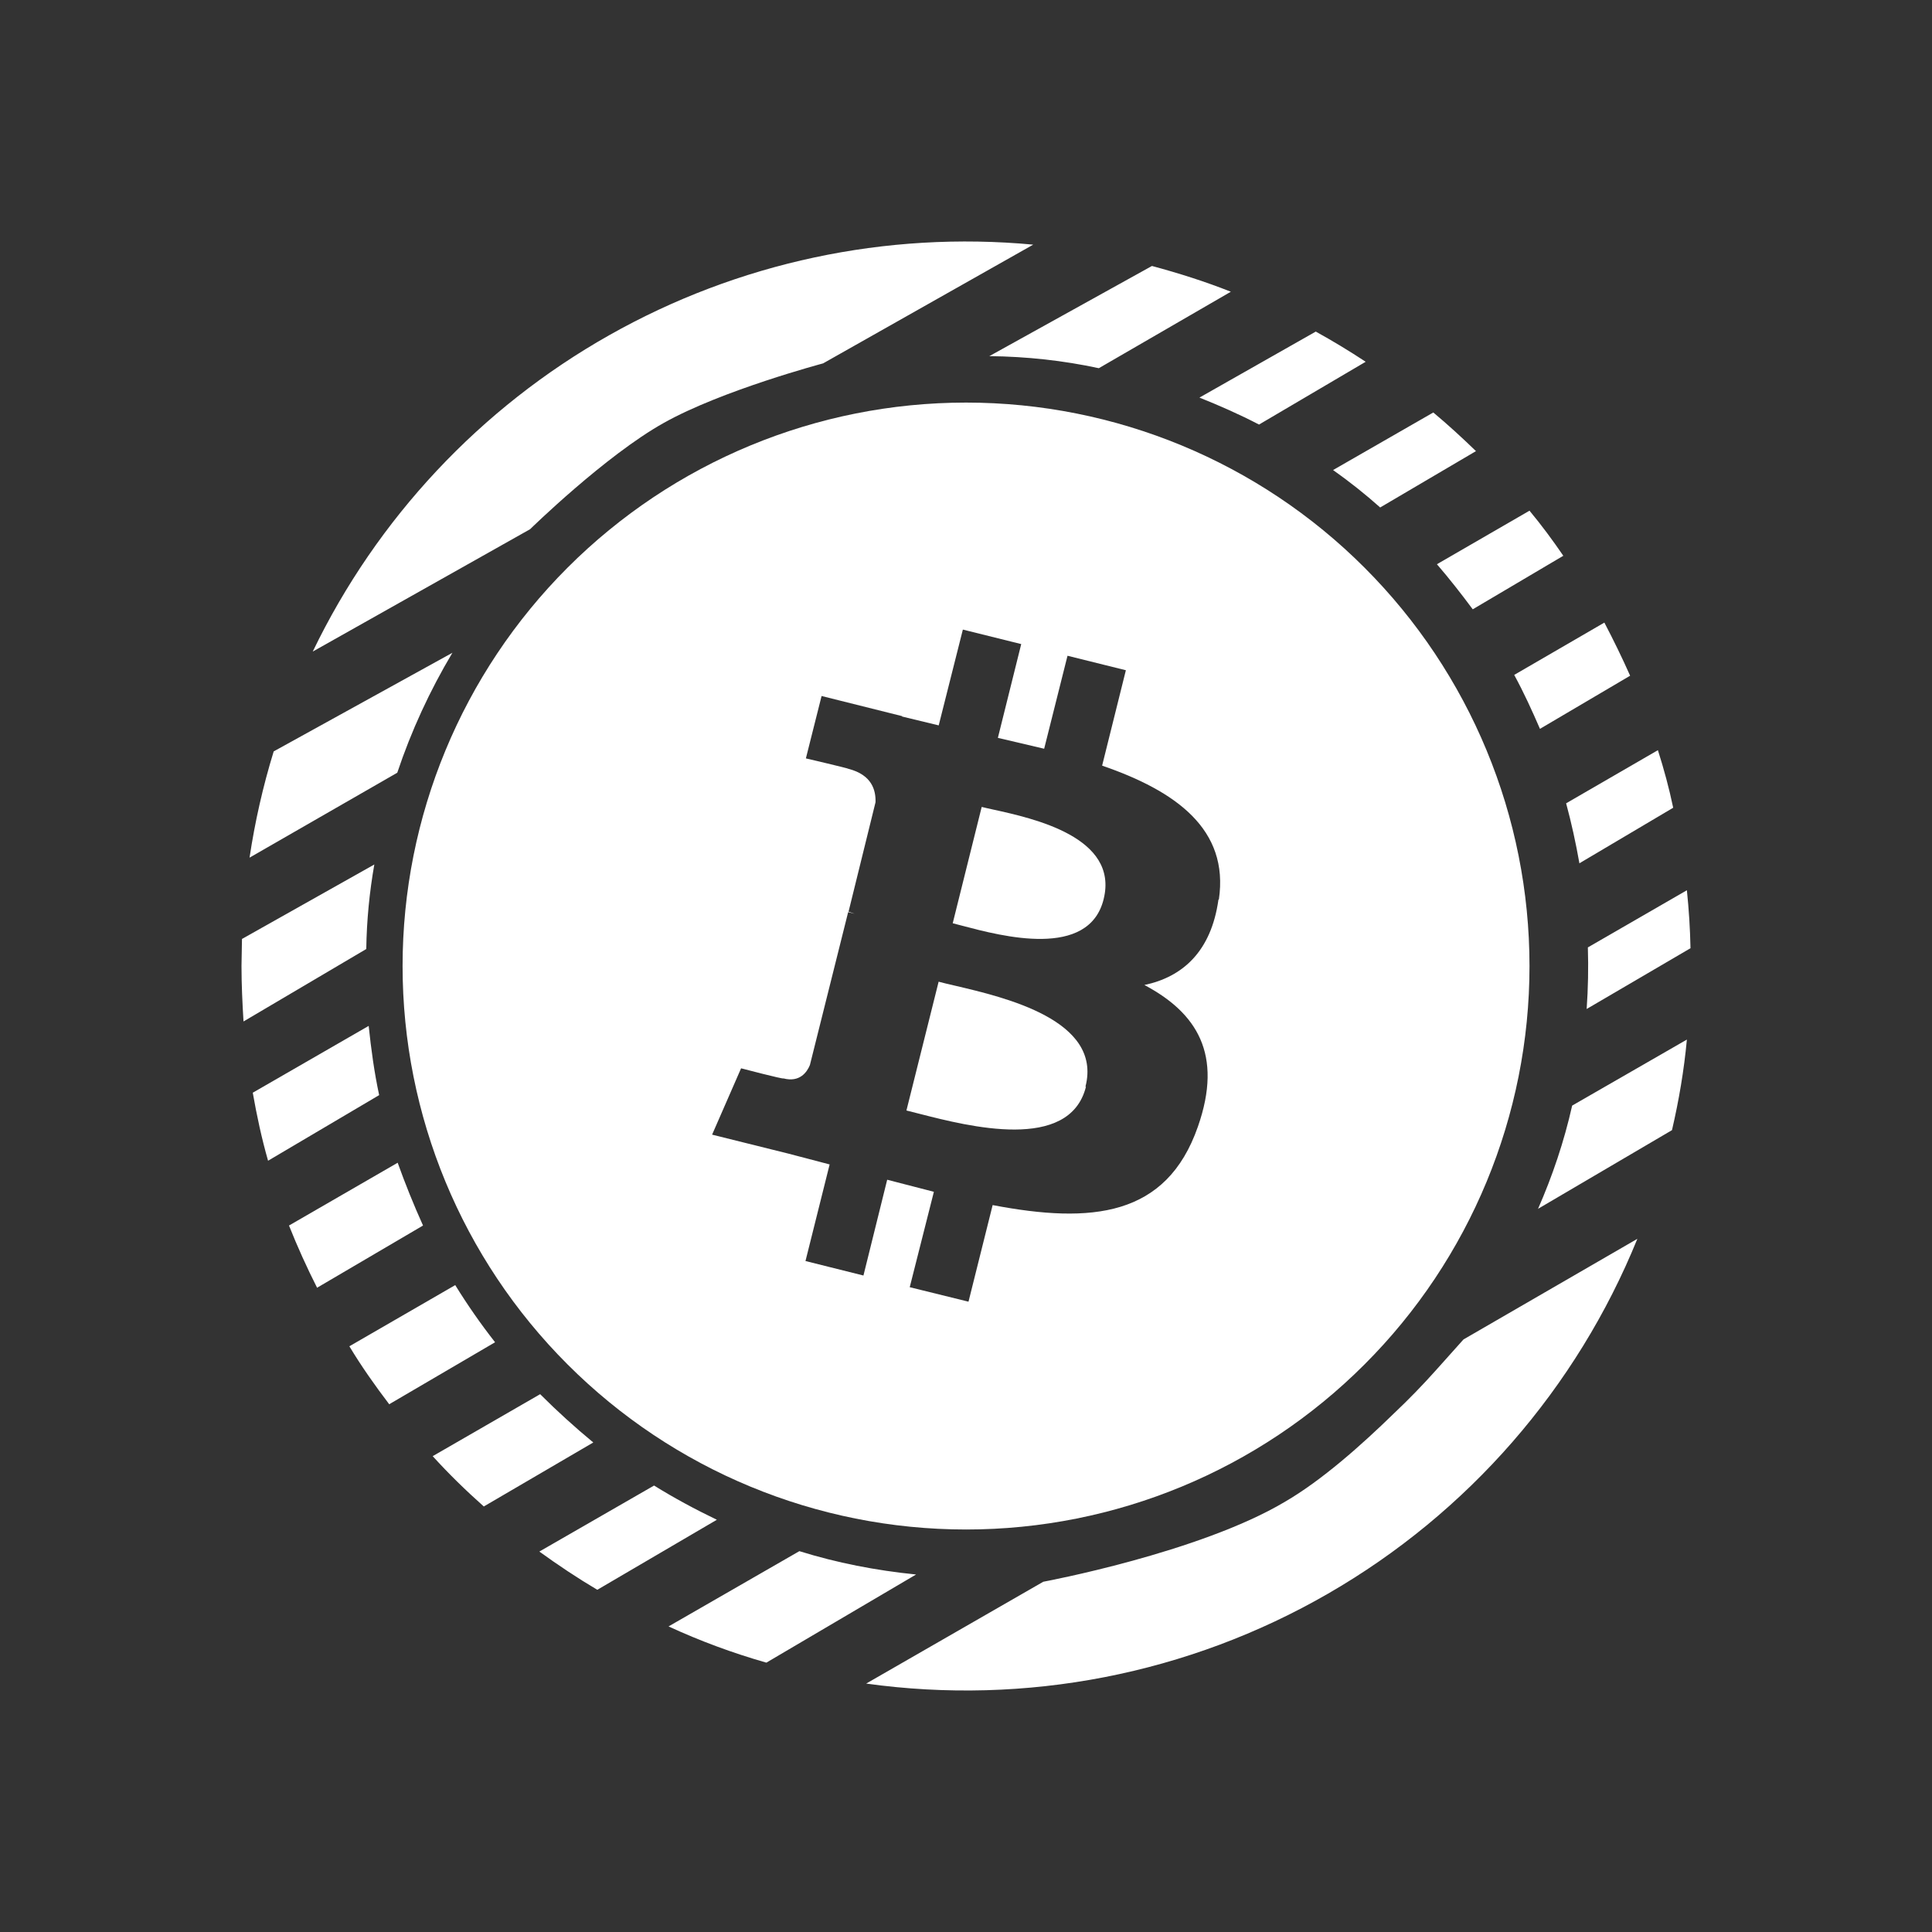<svg width="24" height="24" viewBox="0 0 24 24" fill="none" xmlns="http://www.w3.org/2000/svg">
<rect x="0" y="0" width="24" height="24" fill="#333333" stroke="none"/>
<path d="M11.426 13.837C12.028 13.991 13.286 14.314 13.49 13.5H13.485V13.495C13.693 12.672 12.483 12.39 11.866 12.245C11.786 12.227 11.716 12.21 11.66 12.195L11.26 13.795C11.307 13.806 11.363 13.821 11.426 13.837Z" fill="white"/>
<path d="M11.954 11.5C12.445 11.63 13.527 11.916 13.71 11.169C13.9 10.4 12.841 10.167 12.335 10.056C12.281 10.044 12.234 10.034 12.195 10.024L11.835 11.469C11.869 11.478 11.909 11.488 11.954 11.5Z" fill="white"/>
<path fill-rule="evenodd" clip-rule="evenodd" d="M7.051 7.051C5.738 8.364 5.001 10.144 5.001 12.001C5.001 13.857 5.738 15.638 7.051 16.95C8.364 18.263 10.144 19 12.001 19C13.857 19 15.638 18.263 16.95 16.95C18.263 15.638 19 13.857 19 12.001C19 10.144 18.263 8.364 16.95 7.051C15.638 5.738 13.857 5.001 12.001 5.001C10.144 5.001 8.364 5.738 7.051 7.051ZM13.691 9.511C14.606 9.826 15.271 10.301 15.141 11.175H15.136C15.046 11.82 14.691 12.136 14.216 12.236C14.866 12.581 15.196 13.095 14.881 13.995C14.491 15.115 13.561 15.205 12.331 14.97L12.031 16.17L11.301 15.99L11.601 14.805L11.021 14.655L10.726 15.845L10.006 15.665L10.306 14.465L9.791 14.33L8.846 14.095L9.206 13.271C9.206 13.271 9.741 13.411 9.731 13.396C9.936 13.45 10.026 13.316 10.061 13.23L10.536 11.331L10.616 11.351L10.541 11.325L10.876 9.966C10.881 9.816 10.831 9.626 10.541 9.551C10.546 9.546 10.011 9.421 10.011 9.421L10.206 8.646L11.206 8.896V8.901L11.661 9.011L11.961 7.821L12.686 8.001L12.396 9.166L12.971 9.301L13.261 8.146L13.986 8.326L13.691 9.511Z" fill="white"/>
<path d="M3 11.999L3.006 11.664L4.65 10.739C4.59 11.079 4.555 11.434 4.55 11.789L3.025 12.689C3.011 12.459 3 12.229 3 11.999ZM3.14 13.574C3.19 13.859 3.25 14.139 3.33 14.419L4.71 13.604C4.65 13.324 4.61 13.034 4.58 12.744L3.14 13.574ZM3.94 15.999C3.812 15.746 3.695 15.488 3.59 15.224L4.94 14.444C5.035 14.709 5.14 14.969 5.255 15.224L3.935 15.999H3.94ZM4.34 16.724C4.49 16.974 4.66 17.214 4.835 17.444L6.15 16.674C5.972 16.447 5.807 16.21 5.655 15.964L4.34 16.724ZM6.01 18.714C5.785 18.514 5.575 18.309 5.375 18.089L6.71 17.319C6.92 17.529 7.14 17.729 7.37 17.919L6.01 18.714ZM6.7 19.274C6.935 19.444 7.175 19.604 7.42 19.749L8.905 18.879C8.635 18.749 8.375 18.609 8.125 18.454L6.7 19.274ZM9.52 20.654C9.1 20.534 8.695 20.384 8.305 20.204L9.93 19.269C10.395 19.414 10.88 19.509 11.38 19.559L9.52 20.654ZM10.76 20.914C12.744 21.19 14.764 20.797 16.499 19.796C18.234 18.796 19.586 17.245 20.34 15.389L18.18 16.639L17.84 17.019C17.675 17.204 17.5 17.384 17.32 17.554C16.91 17.954 16.42 18.389 15.965 18.654C14.9 19.289 12.96 19.649 12.96 19.649L10.76 20.914ZM19.11 15.014L20.77 14.039C20.855 13.674 20.92 13.294 20.955 12.914L19.53 13.734C19.43 14.179 19.285 14.609 19.105 15.019L19.11 15.014ZM21 11.779L19.71 12.534C19.728 12.28 19.733 12.024 19.725 11.769L20.955 11.059C20.98 11.299 20.995 11.534 21 11.779ZM19.62 10.724L20.785 10.034C20.735 9.794 20.67 9.554 20.595 9.319L19.455 9.979C19.52 10.219 19.575 10.469 19.62 10.724ZM20.25 8.394L19.13 9.054C19.03 8.824 18.93 8.604 18.81 8.384L19.93 7.734C20.045 7.954 20.15 8.169 20.25 8.394ZM18.295 7.569L19.42 6.904C19.29 6.714 19.15 6.524 19 6.344L17.85 7.009C18.005 7.189 18.15 7.374 18.295 7.569ZM18.335 5.604L17.145 6.304C16.96 6.139 16.765 5.984 16.56 5.839L17.805 5.124C17.985 5.274 18.165 5.439 18.335 5.604ZM15.64 5.274L16.965 4.494C16.763 4.361 16.557 4.236 16.345 4.119L14.9 4.939C15.15 5.039 15.4 5.149 15.64 5.274ZM15.29 3.624L13.65 4.574C13.21 4.479 12.755 4.429 12.29 4.424L14.31 3.304C14.645 3.394 14.975 3.499 15.29 3.624ZM3.1 10.654L4.935 9.599C5.109 9.079 5.339 8.58 5.62 8.109L3.4 9.334C3.267 9.766 3.167 10.207 3.1 10.654ZM12.835 3.039C11.006 2.868 9.168 3.26 7.568 4.164C5.968 5.067 4.683 6.439 3.885 8.094L6.585 6.574C6.585 6.574 7.52 5.659 8.245 5.254C8.965 4.849 10.225 4.514 10.225 4.514L12.835 3.039Z" fill="white"/>
</svg>
